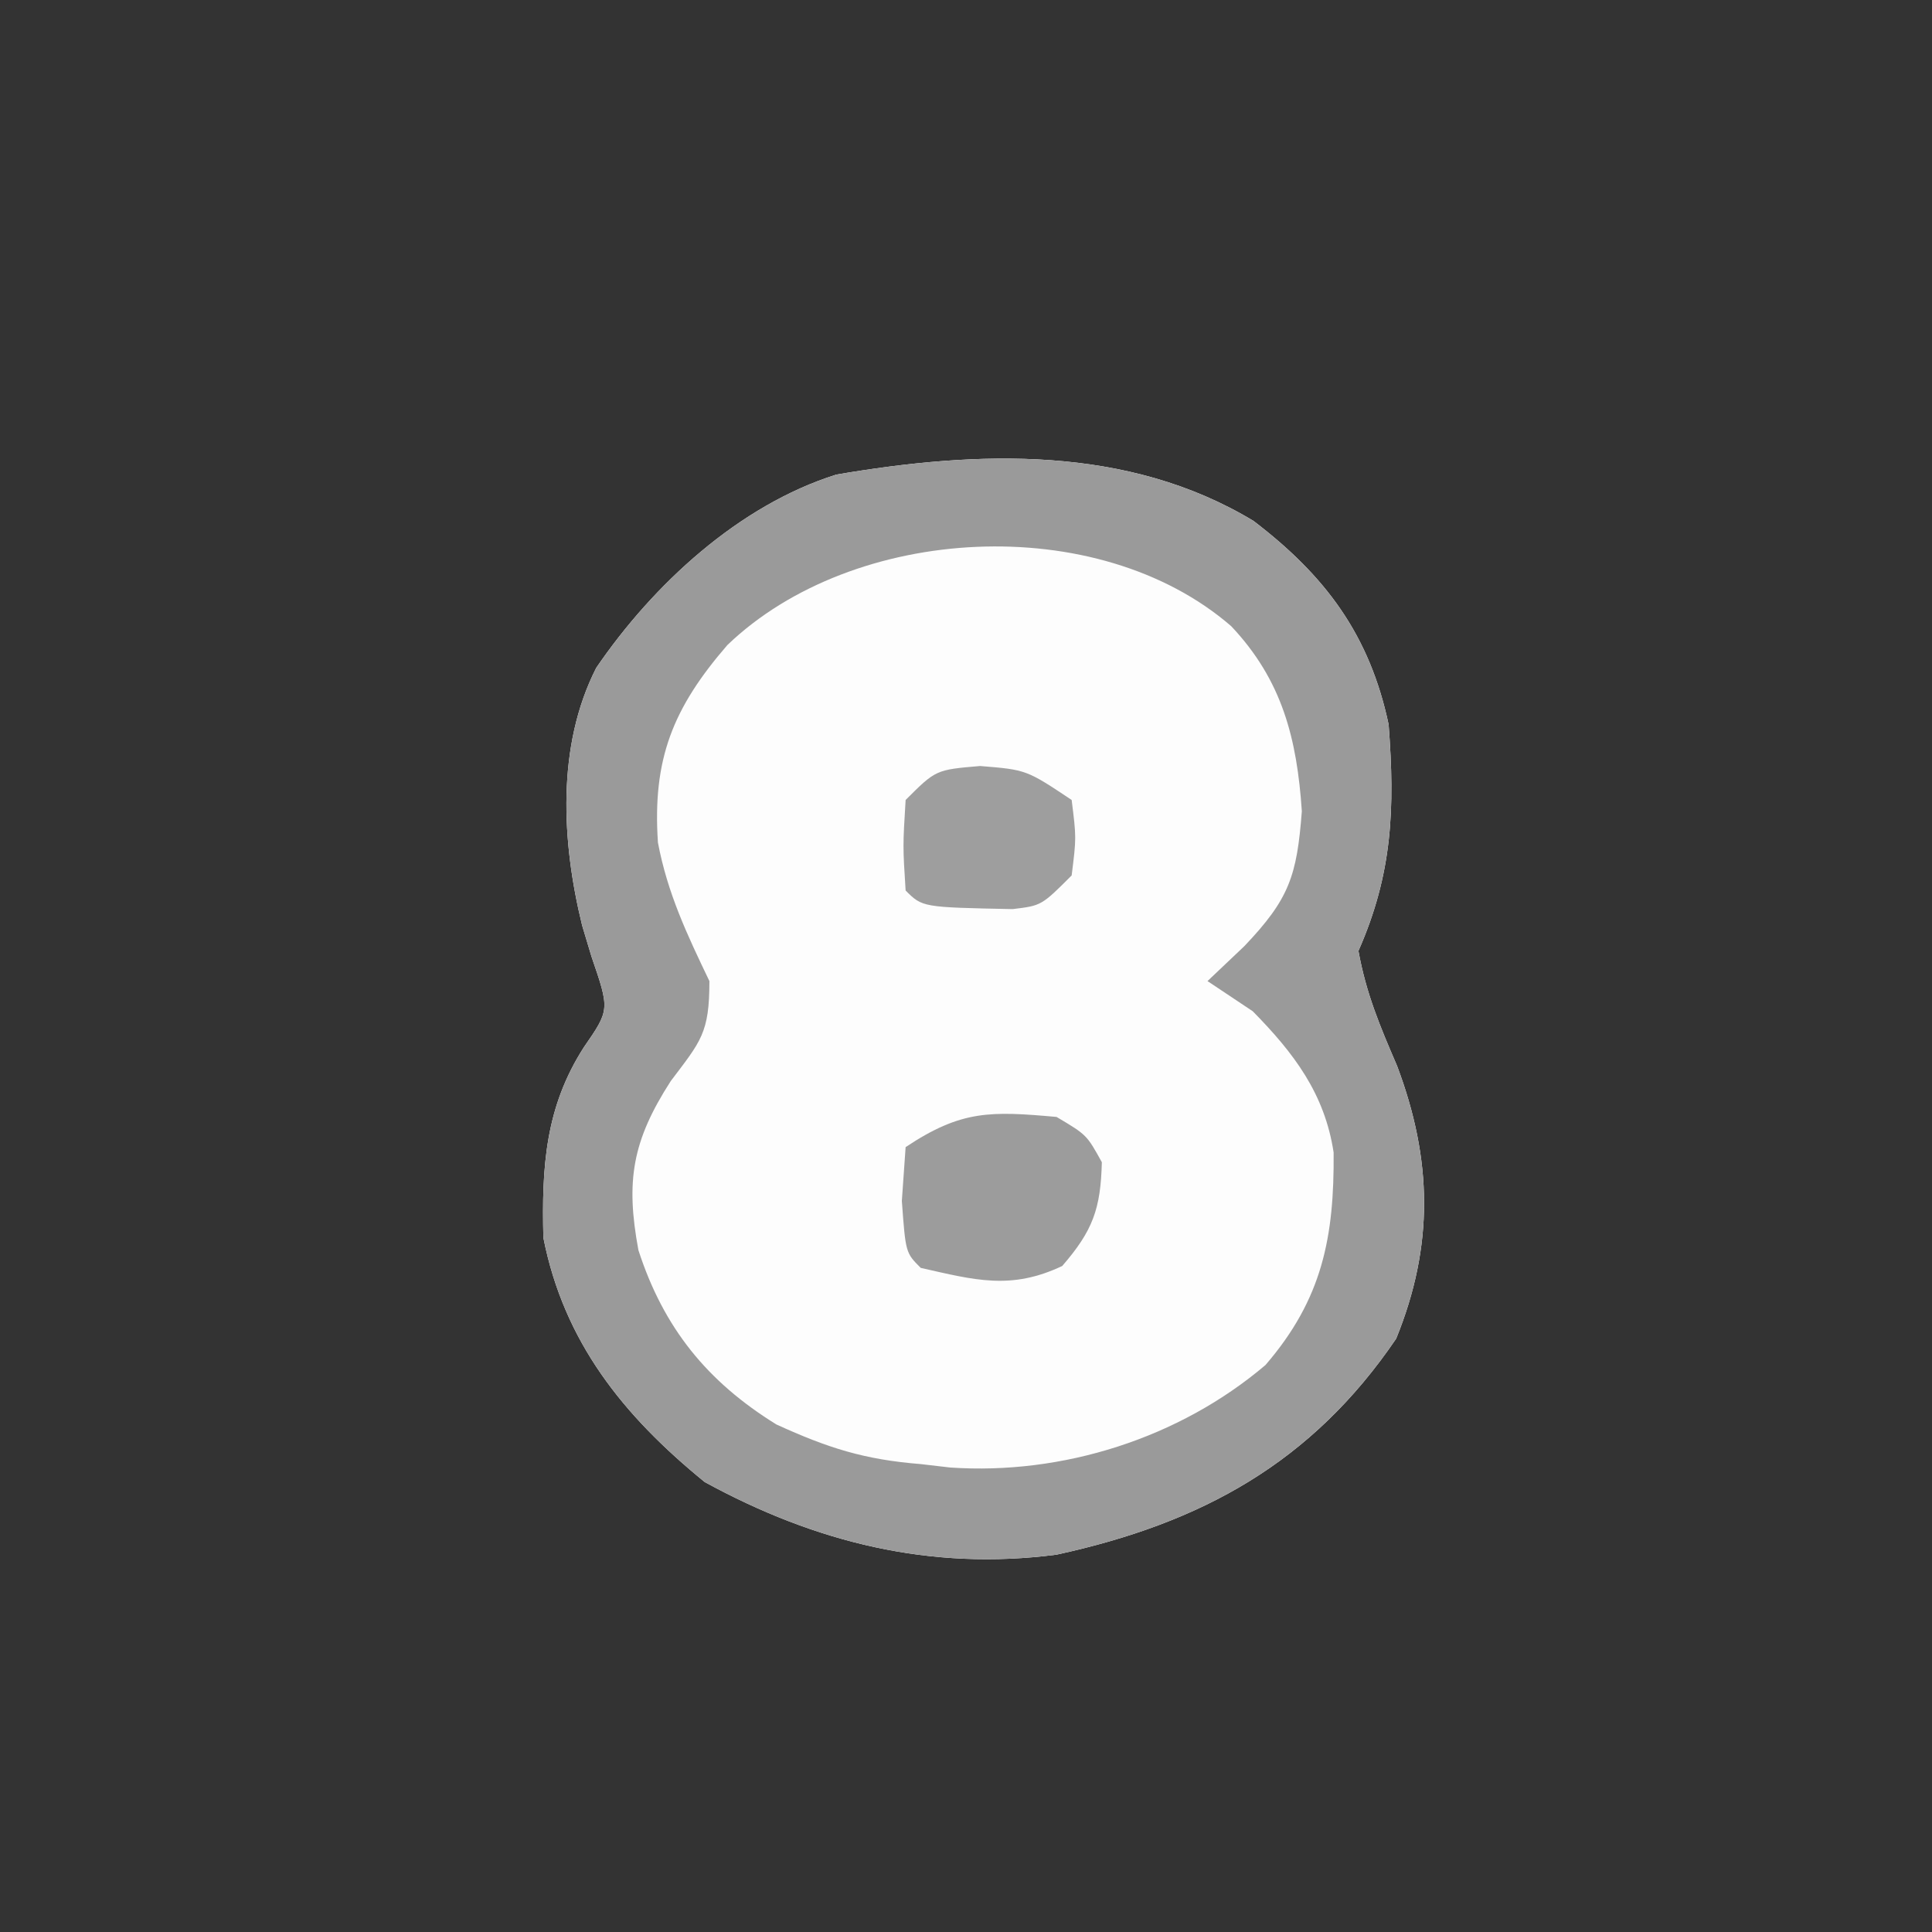 <?xml version="1.0" encoding="UTF-8"?>
<svg version="1.1" xmlns="http://www.w3.org/2000/svg" width="128" height="128">
<rect width="100%" height="100%" fill="#333333" stroke="none"/>
<path d="M0 0 C4.747 3.617 7.695 7.541 8.953 13.488 C9.373 19.038 9.219 23.353 6.953 28.488 C7.459 31.293 8.37 33.455 9.516 36.113 C11.856 42.334 11.96 48.014 9.453 54.176 C3.866 62.401 -3.439 66.398 -13.047 68.488 C-21.389 69.574 -29.027 67.688 -36.359 63.676 C-41.766 59.275 -45.684 54.39 -47.047 47.488 C-47.161 42.805 -46.922 38.85 -44.359 34.863 C-42.648 32.388 -42.648 32.388 -43.859 28.863 C-44.064 28.181 -44.269 27.499 -44.48 26.797 C-45.84 21.254 -46.185 14.933 -43.547 9.738 C-39.773 4.21 -34.096 -1.037 -27.637 -3.07 C-18.267 -4.667 -8.345 -5.038 0 0 Z " fill="#FDFDFD" transform="translate(83.047,34.512)"/>
<path d="M0 0 C4.747 3.617 7.695 7.541 8.953 13.488 C9.373 19.038 9.219 23.353 6.953 28.488 C7.459 31.293 8.37 33.455 9.516 36.113 C11.856 42.334 11.96 48.014 9.453 54.176 C3.866 62.401 -3.439 66.398 -13.047 68.488 C-21.389 69.574 -29.027 67.688 -36.359 63.676 C-41.766 59.275 -45.684 54.39 -47.047 47.488 C-47.161 42.805 -46.922 38.85 -44.359 34.863 C-42.648 32.388 -42.648 32.388 -43.859 28.863 C-44.064 28.181 -44.269 27.499 -44.48 26.797 C-45.84 21.254 -46.185 14.933 -43.547 9.738 C-39.773 4.21 -34.096 -1.037 -27.637 -3.07 C-18.267 -4.667 -8.345 -5.038 0 0 Z M-34.852 8.219 C-38.47 12.396 -39.829 15.786 -39.457 21.312 C-38.824 24.668 -37.523 27.413 -36.047 30.488 C-36.047 33.939 -36.606 34.46 -38.609 37.113 C-41.152 41.062 -41.606 43.718 -40.75 48.316 C-39.084 53.462 -36.197 57.026 -31.609 59.863 C-28.176 61.429 -25.782 62.189 -22.047 62.488 C-21.402 62.563 -20.758 62.638 -20.094 62.715 C-12.656 63.223 -4.926 60.783 0.793 55.926 C4.573 51.543 5.354 47.431 5.309 41.844 C4.72 37.946 2.675 35.256 -0.047 32.488 C-1.037 31.828 -2.027 31.168 -3.047 30.488 C-2.243 29.725 -1.438 28.962 -0.609 28.176 C2.381 25.039 2.875 23.51 3.203 19.238 C2.883 14.439 1.906 10.558 -1.477 6.973 C-10.329 -0.691 -26.498 0.209 -34.852 8.219 Z " fill="#9A9A9A" transform="translate(83.047,34.512)"/>
<path d="M0 0 C2 1.188 2 1.188 3 3 C2.923 6.093 2.403 7.535 0.375 9.875 C-3.017 11.482 -5.413 10.812 -9 10 C-10 9 -10 9 -10.25 5.562 C-10.168 4.387 -10.085 3.211 -10 2 C-6.305 -0.463 -4.367 -0.39 0 0 Z " fill="#9C9C9C" transform="translate(70,74)"/>
<path d="M0 0 C3.062 0.25 3.062 0.25 6.062 2.25 C6.375 4.75 6.375 4.75 6.062 7.25 C4.062 9.25 4.062 9.25 2.152 9.48 C-3.826 9.361 -3.826 9.361 -4.938 8.25 C-5.125 5.312 -5.125 5.312 -4.938 2.25 C-2.938 0.25 -2.938 0.25 0 0 Z " fill="#9E9E9E" transform="translate(64.938,50.75)"/>
</svg>
